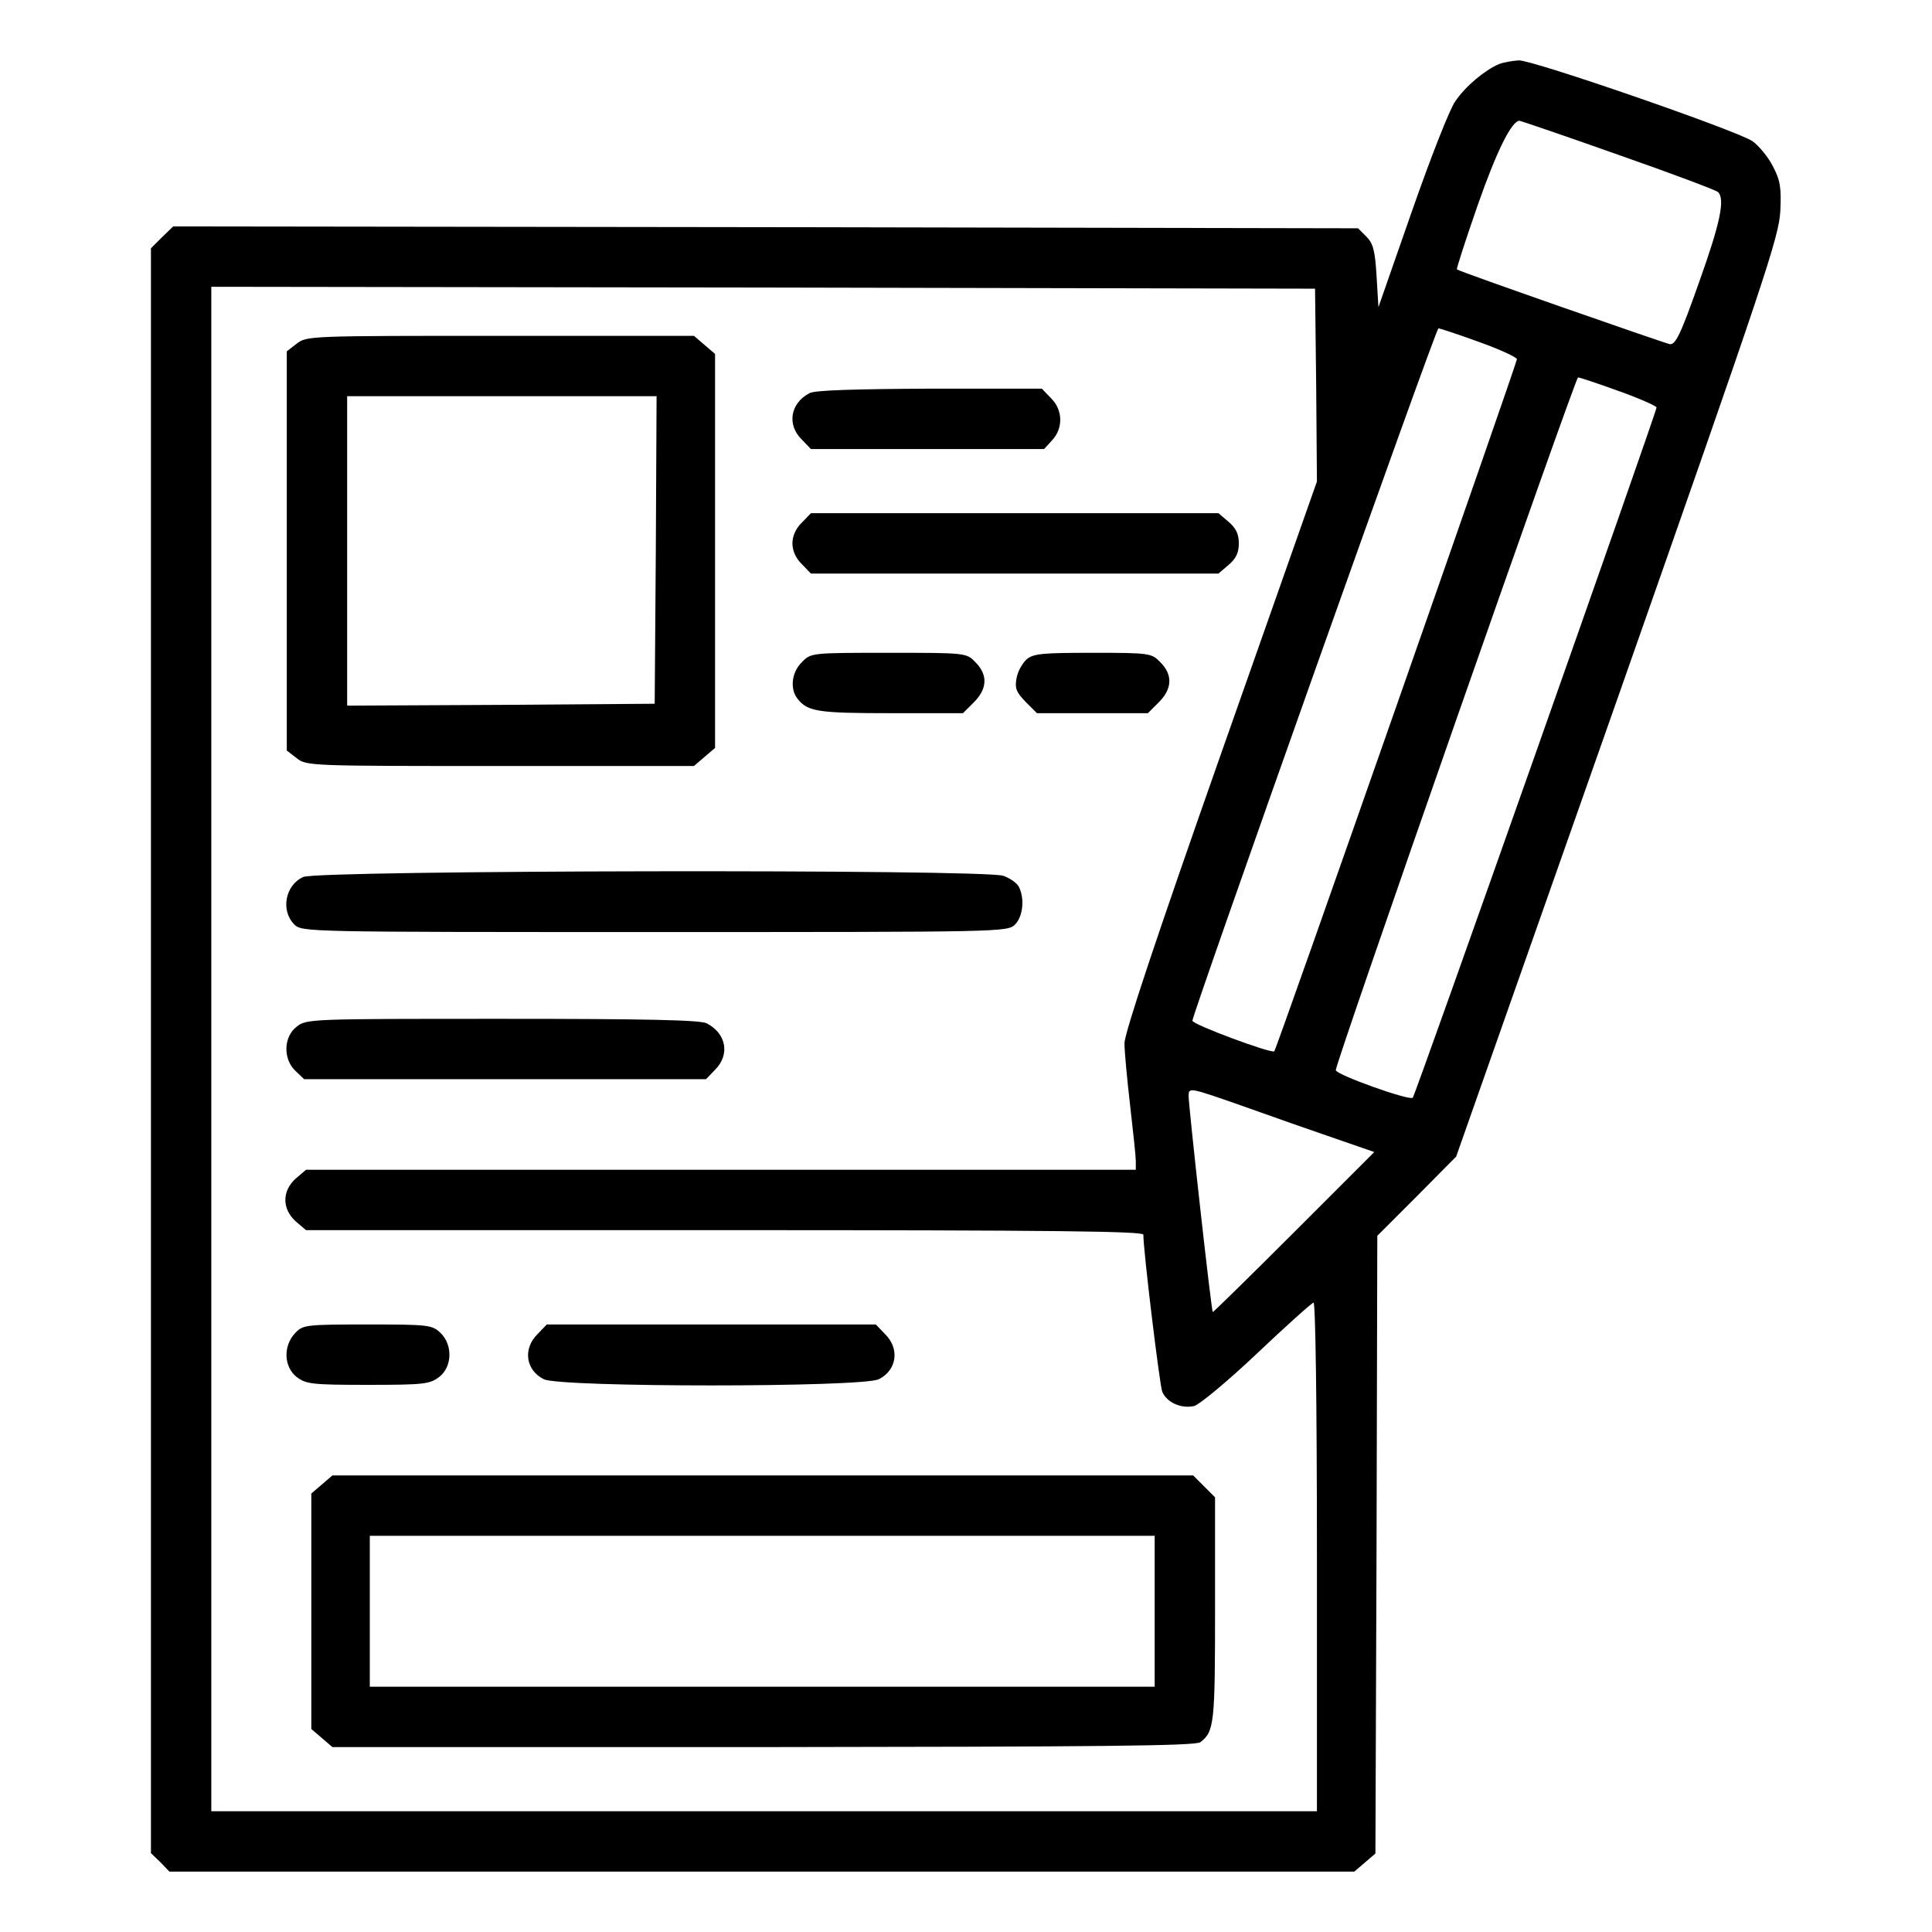 <?xml version="1.0" standalone="no"?>
<!DOCTYPE svg PUBLIC "-//W3C//DTD SVG 20010904//EN"
 "http://www.w3.org/TR/2001/REC-SVG-20010904/DTD/svg10.dtd">
<svg version="1.0" xmlns="http://www.w3.org/2000/svg"
 width="512pt" height="512pt" viewBox="0 0 512 512"
 preserveAspectRatio="xMidYMid meet">

<g transform="translate(0,512) scale(0.1,-0.1)"
fill="#000000" stroke="none">
<path d="M3972 4950 c-37 -16 -88 -58 -115 -98 -15 -20 -66 -151 -115 -291
l-89 -255 -5 83 c-4 67 -9 86 -27 104 l-22 22 -1570 3 -1570 2 -30 -29 -29
-29 0 -2127 0 -2126 25 -24 24 -25 1570 0 1570 0 28 24 28 24 3 819 2 818 105
105 104 105 428 1215 c392 1116 427 1221 431 1290 3 63 0 82 -20 120 -13 25
-37 54 -54 66 -44 29 -582 215 -619 214 -16 -1 -40 -5 -53 -10z m316 -240
c140 -49 260 -94 265 -99 19 -19 6 -82 -51 -241 -49 -139 -62 -164 -77 -162
-18 4 -557 192 -564 198 -2 1 23 78 55 170 50 143 90 224 111 224 2 0 120 -40
261 -90z m-800 -610 l2 -256 -255 -724 c-171 -486 -255 -738 -255 -765 0 -22
7 -96 15 -165 8 -69 15 -135 15 -147 l0 -23 -1099 0 -1100 0 -27 -23 c-37 -33
-37 -81 0 -114 l27 -23 1110 0 c880 0 1109 -3 1109 -12 0 -43 43 -397 50 -416
12 -29 51 -46 85 -38 14 4 89 66 166 139 77 73 144 133 150 135 5 2 9 -254 9
-672 l0 -676 -1465 0 -1465 0 0 2020 0 2020 1463 -2 1462 -3 3 -255z m431 114
c56 -20 101 -41 101 -46 0 -10 -637 -1829 -643 -1834 -7 -7 -217 71 -217 81 0
18 645 1835 652 1835 3 0 52 -16 107 -36z m370 -130 c56 -20 101 -40 101 -44
0 -12 -639 -1822 -646 -1829 -8 -9 -204 61 -204 73 -1 19 635 1836 642 1836 3
0 52 -16 107 -36z m-751 -1981 l104 -36 -213 -213 c-117 -117 -214 -212 -215
-211 -4 3 -64 545 -64 572 0 24 0 24 143 -26 78 -28 189 -67 245 -86z"/>
<path d="M786 4209 l-26 -20 0 -529 0 -529 26 -20 c26 -21 36 -21 540 -21
l513 0 28 24 28 24 0 522 0 522 -28 24 -28 24 -513 0 c-504 0 -514 0 -540 -21z
m952 -546 l-3 -408 -407 -3 -408 -2 0 410 0 410 410 0 410 0 -2 -407z"/>
<path d="M2145 4078 c-51 -27 -60 -84 -20 -123 l24 -25 309 0 309 0 21 23 c30
32 29 81 -3 112 l-24 25 -298 0 c-196 -1 -305 -4 -318 -12z"/>
<path d="M2125 3735 c-16 -15 -25 -36 -25 -55 0 -19 9 -40 25 -55 l24 -25 540
0 540 0 27 23 c20 17 27 33 27 57 0 24 -7 40 -27 57 l-27 23 -540 0 -540 0
-24 -25z"/>
<path d="M2125 3365 c-27 -26 -32 -70 -12 -96 27 -35 54 -39 247 -39 l192 0
29 29 c36 36 37 73 4 106 -24 25 -25 25 -230 25 -205 0 -206 0 -230 -25z"/>
<path d="M2721 3373 c-11 -10 -24 -32 -27 -50 -5 -27 -1 -37 24 -63 l30 -30
147 0 147 0 29 29 c36 36 37 73 4 106 -23 24 -28 25 -178 25 -133 0 -158 -2
-176 -17z"/>
<path d="M804 2796 c-48 -21 -61 -89 -24 -126 20 -20 33 -20 955 -20 922 0
935 0 955 20 21 21 26 69 10 100 -5 10 -24 23 -41 29 -51 18 -1814 15 -1855
-3z"/>
<path d="M786 2399 c-35 -27 -36 -86 -3 -117 l23 -22 533 0 532 0 24 25 c40
40 30 96 -22 123 -16 9 -165 12 -541 12 -510 0 -520 0 -546 -21z"/>
<path d="M782 1587 c-32 -34 -30 -89 4 -116 25 -19 40 -21 189 -21 149 0 164
2 189 21 35 27 36 86 3 117 -22 21 -33 22 -193 22 -165 0 -171 -1 -192 -23z"/>
<path d="M1425 1585 c-40 -39 -32 -96 16 -120 42 -22 846 -22 888 0 48 24 56
81 16 120 l-24 25 -436 0 -436 0 -24 -25z"/>
<path d="M853 1186 l-28 -24 0 -312 0 -312 28 -24 28 -24 1142 0 c882 1 1146
3 1158 13 37 28 39 50 39 352 l0 297 -29 29 -29 29 -1141 0 -1140 0 -28 -24z
m2207 -336 l0 -200 -1040 0 -1040 0 0 200 0 200 1040 0 1040 0 0 -200z"/>
</g>
</svg>
